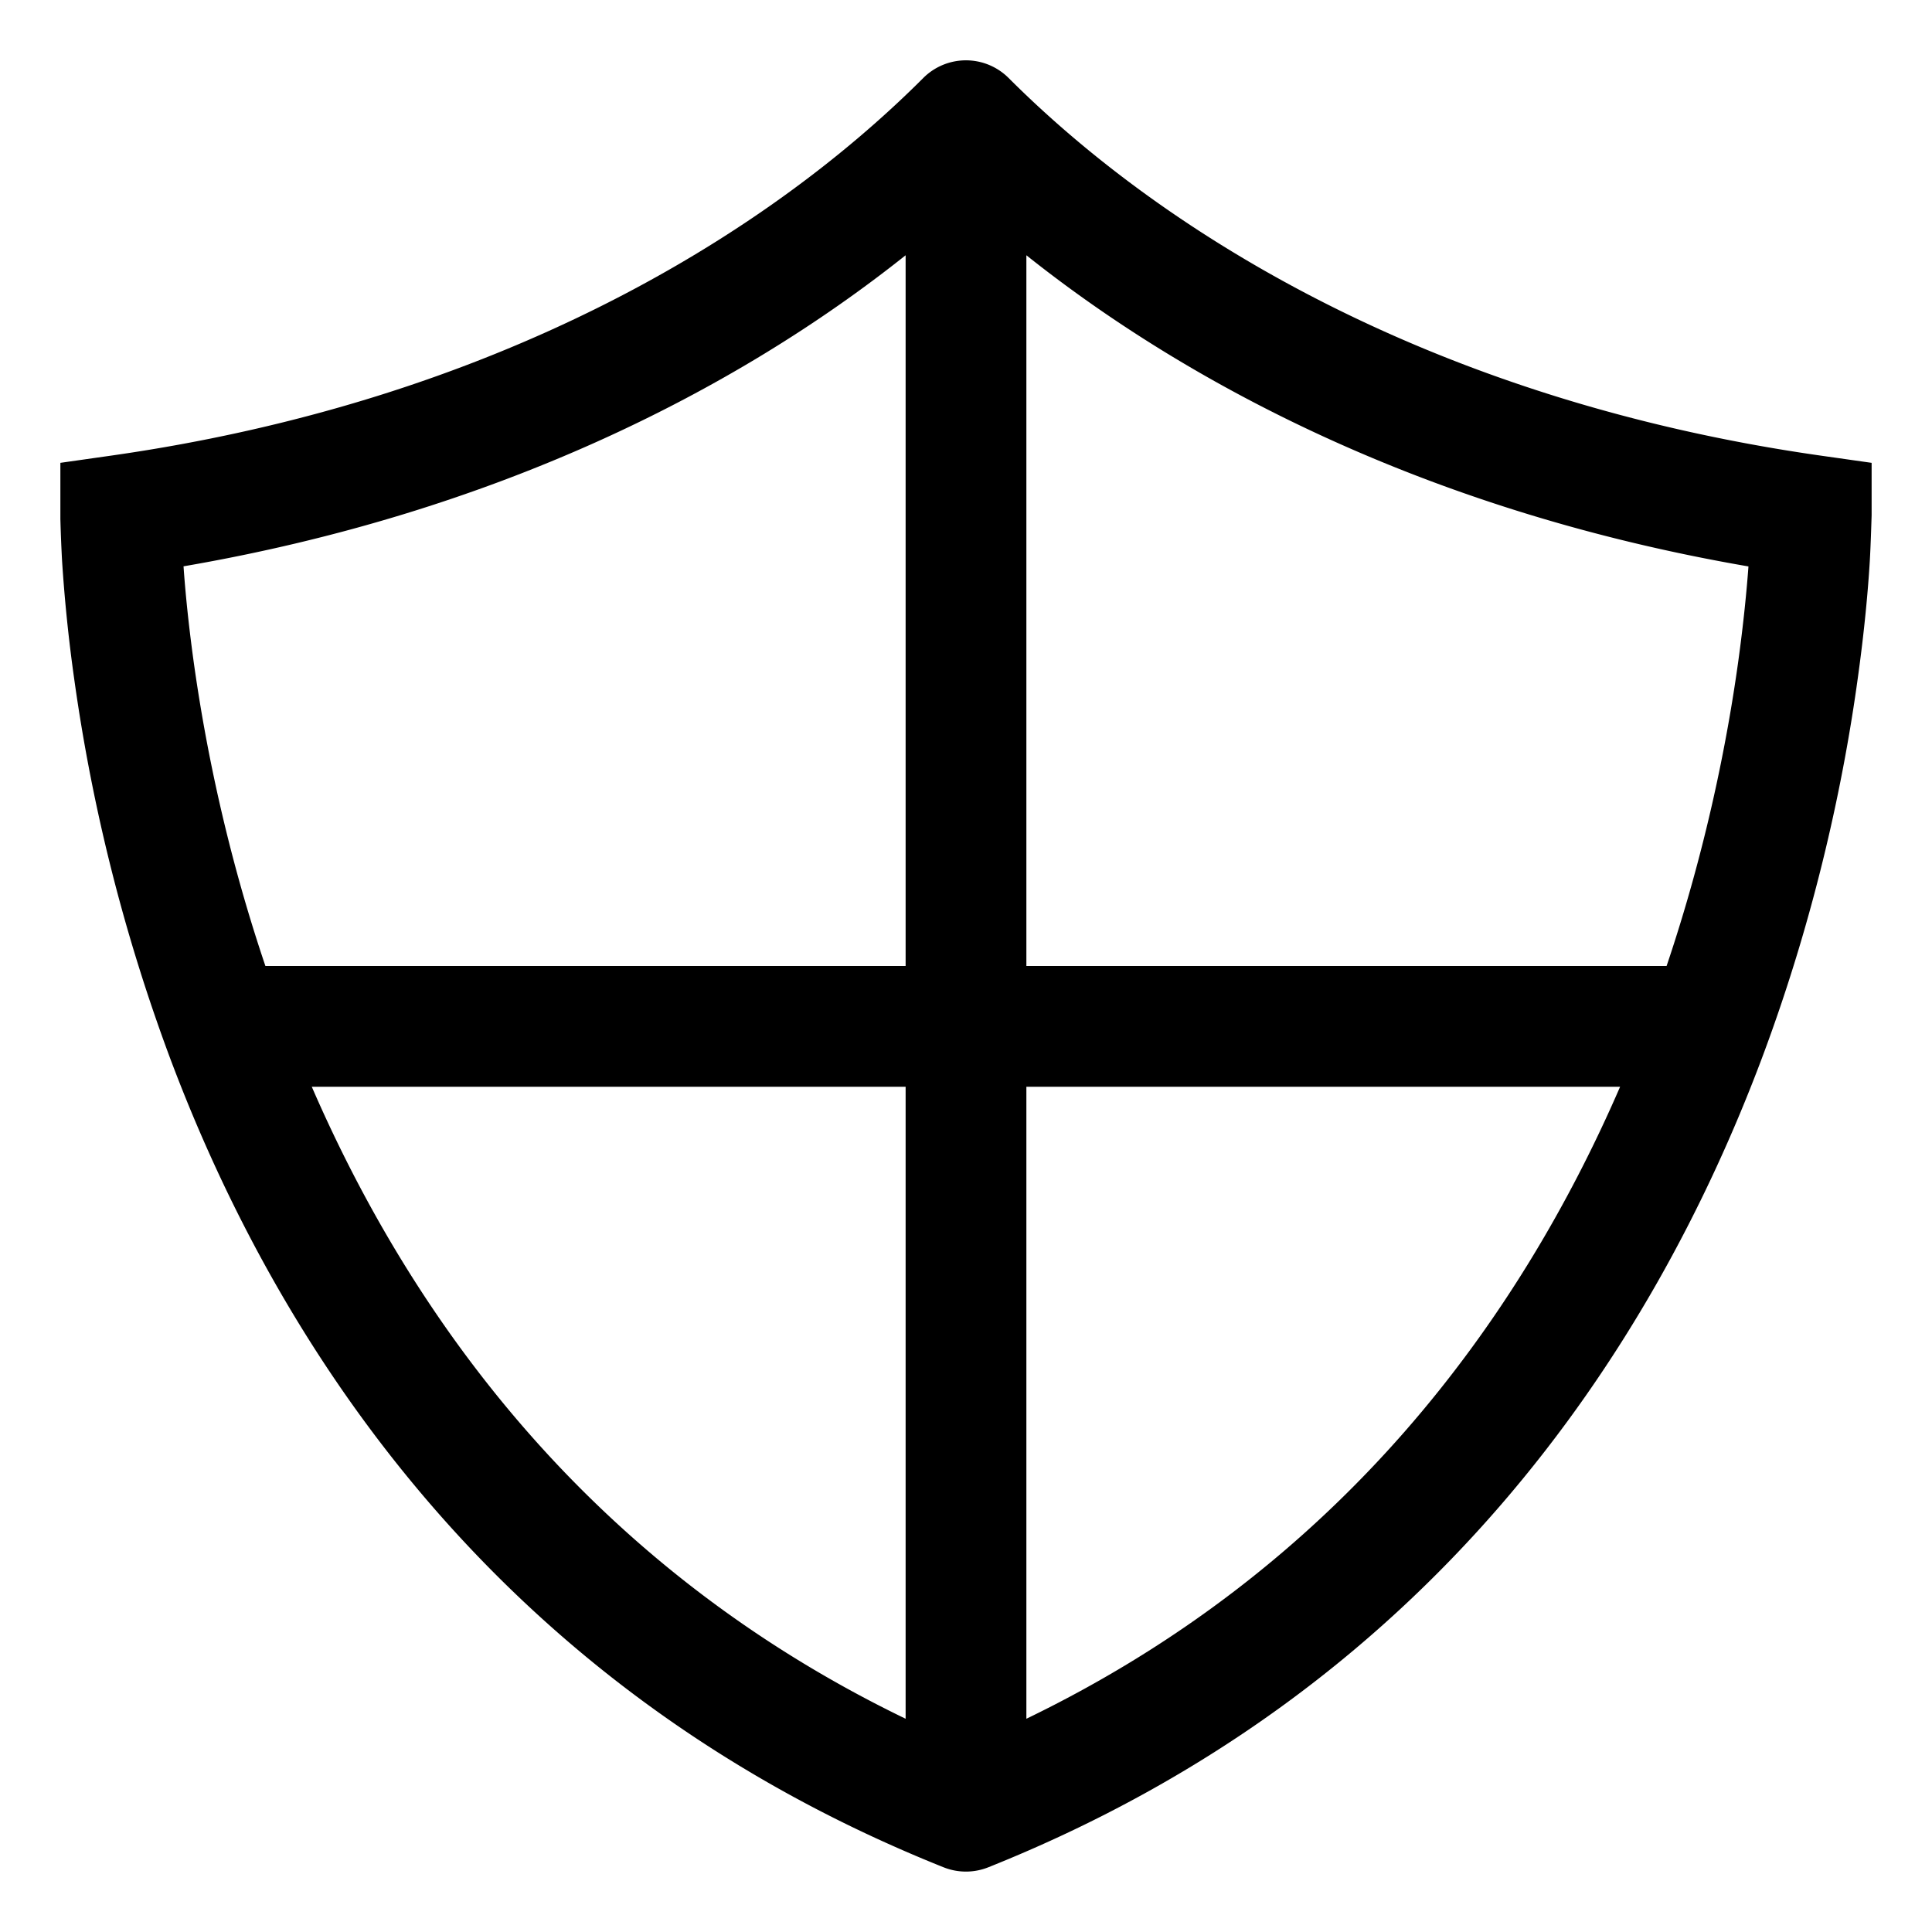 <svg xmlns="http://www.w3.org/2000/svg" width="16" height="16" fill="currentColor">
  <path fill-rule="evenodd" d="M7.646.646a.5.5 0 0 1 .707 0C9.677 1.97 11.911 3.32 15.07 3.772l.43.061v.434c-.002.064-.008.26-.015.377-.014.234-.043.567-.1.975-.112.815-.339 1.931-.792 3.14-.908 2.42-2.739 5.238-6.408 6.705a.5.5 0 0 1-.371 0c-3.669-1.467-5.5-4.285-6.407-6.705a14.852 14.852 0 0 1-.793-3.14 12.898 12.898 0 0 1-.1-.975A12.67 12.67 0 0 1 .5 4.297v-.464l.429-.061C4.089 3.32 6.323 1.97 7.646.646ZM1.52 4.691c.014.203.04.471.084.79.093.668.267 1.552.594 2.519H7.5V2.114C6.087 3.239 4.09 4.248 1.52 4.69ZM8.5 2.114V8h5.302c.326-.967.5-1.85.593-2.519.044-.319.07-.587.085-.79-2.572-.443-4.567-1.452-5.98-2.577ZM13.417 9H8.5v5.234c2.609-1.261 4.082-3.308 4.917-5.234ZM7.5 14.234V9H2.582c.836 1.926 2.309 3.973 4.918 5.234Z" clip-rule="evenodd"/>
</svg>
